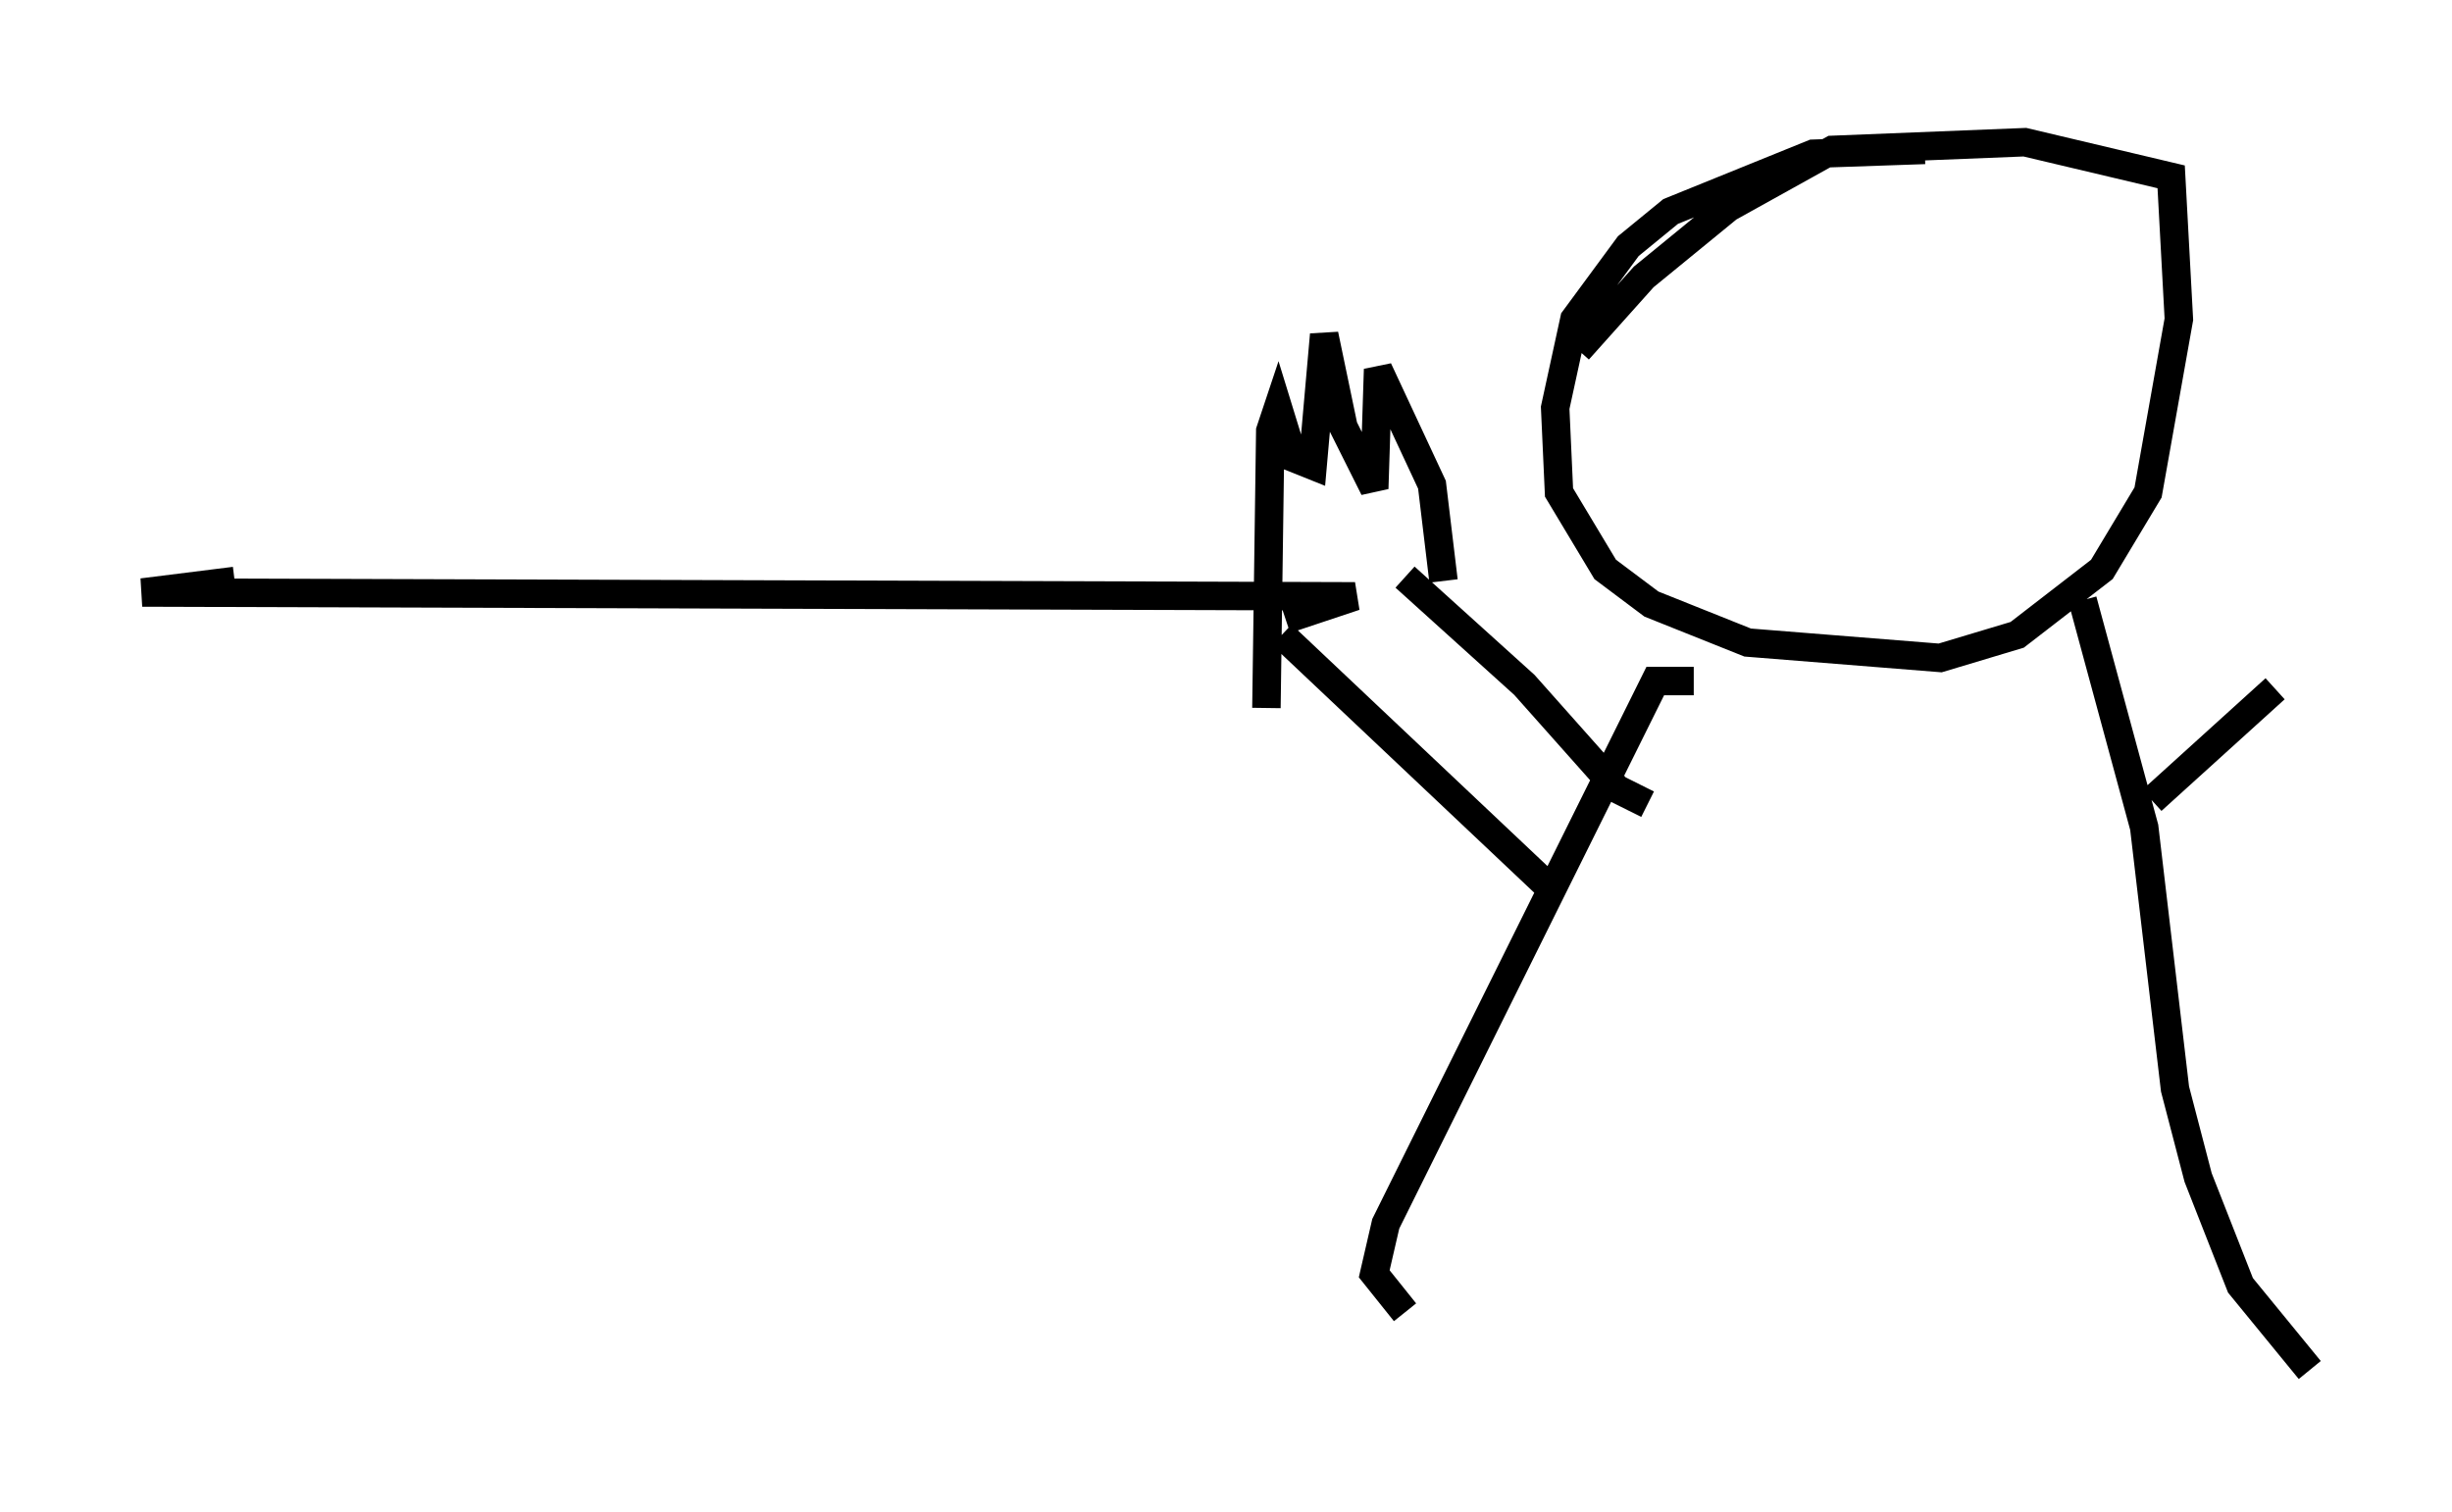 <?xml version="1.0" encoding="utf-8" ?>
<svg baseProfile="full" height="53.166" version="1.1" width="86.183" xmlns="http://www.w3.org/2000/svg" xmlns:ev="http://www.w3.org/2001/xml-events" xmlns:xlink="http://www.w3.org/1999/xlink"><defs /><rect fill="white" height="53.166" width="86.183" x="0" y="0" /><path d="M68.328, 5.947 m-0.677, -0.677 l-3.924, 0.135 -5.007, 2.03 l-1.488, 1.218 -1.894, 2.571 l-0.677, 3.112 0.135, 2.977 l1.624, 2.706 1.624, 1.218 l3.383, 1.353 6.766, 0.541 l2.706, -0.812 2.977, -2.3 l1.624, -2.706 1.083, -6.089 l-0.271, -5.007 -5.142, -1.218 l-6.766, 0.271 -3.654, 2.03 l-2.977, 2.436 -2.3, 2.571 m4.059, 11.637 l-1.353, 0.0 -9.472, 19.08 l-0.406, 1.759 1.083, 1.353 m23.816, -25.034 l2.165, 7.984 1.083, 9.202 l0.812, 3.112 1.488, 3.789 l2.436, 2.977 m-23.274, -19.892 l-1.083, -0.541 -3.248, -3.654 l-4.195, -3.789 m5.413, 11.231 l-9.743, -9.202 m0.135, -0.541 l2.436, -0.812 -42.625, -0.135 l3.248, -0.406 m42.489, 0.0 l-0.406, -3.383 -1.894, -4.059 l-0.135, 4.195 -1.083, -2.165 l-0.677, -3.248 -0.406, 4.601 l-0.677, -0.271 -0.541, -1.759 l-0.271, 0.812 -0.135, 9.743 m31.123, 3.248 l4.33, -3.924 m-3.518, 8.525 " fill="none" stroke="black" stroke-width="1" /></svg>